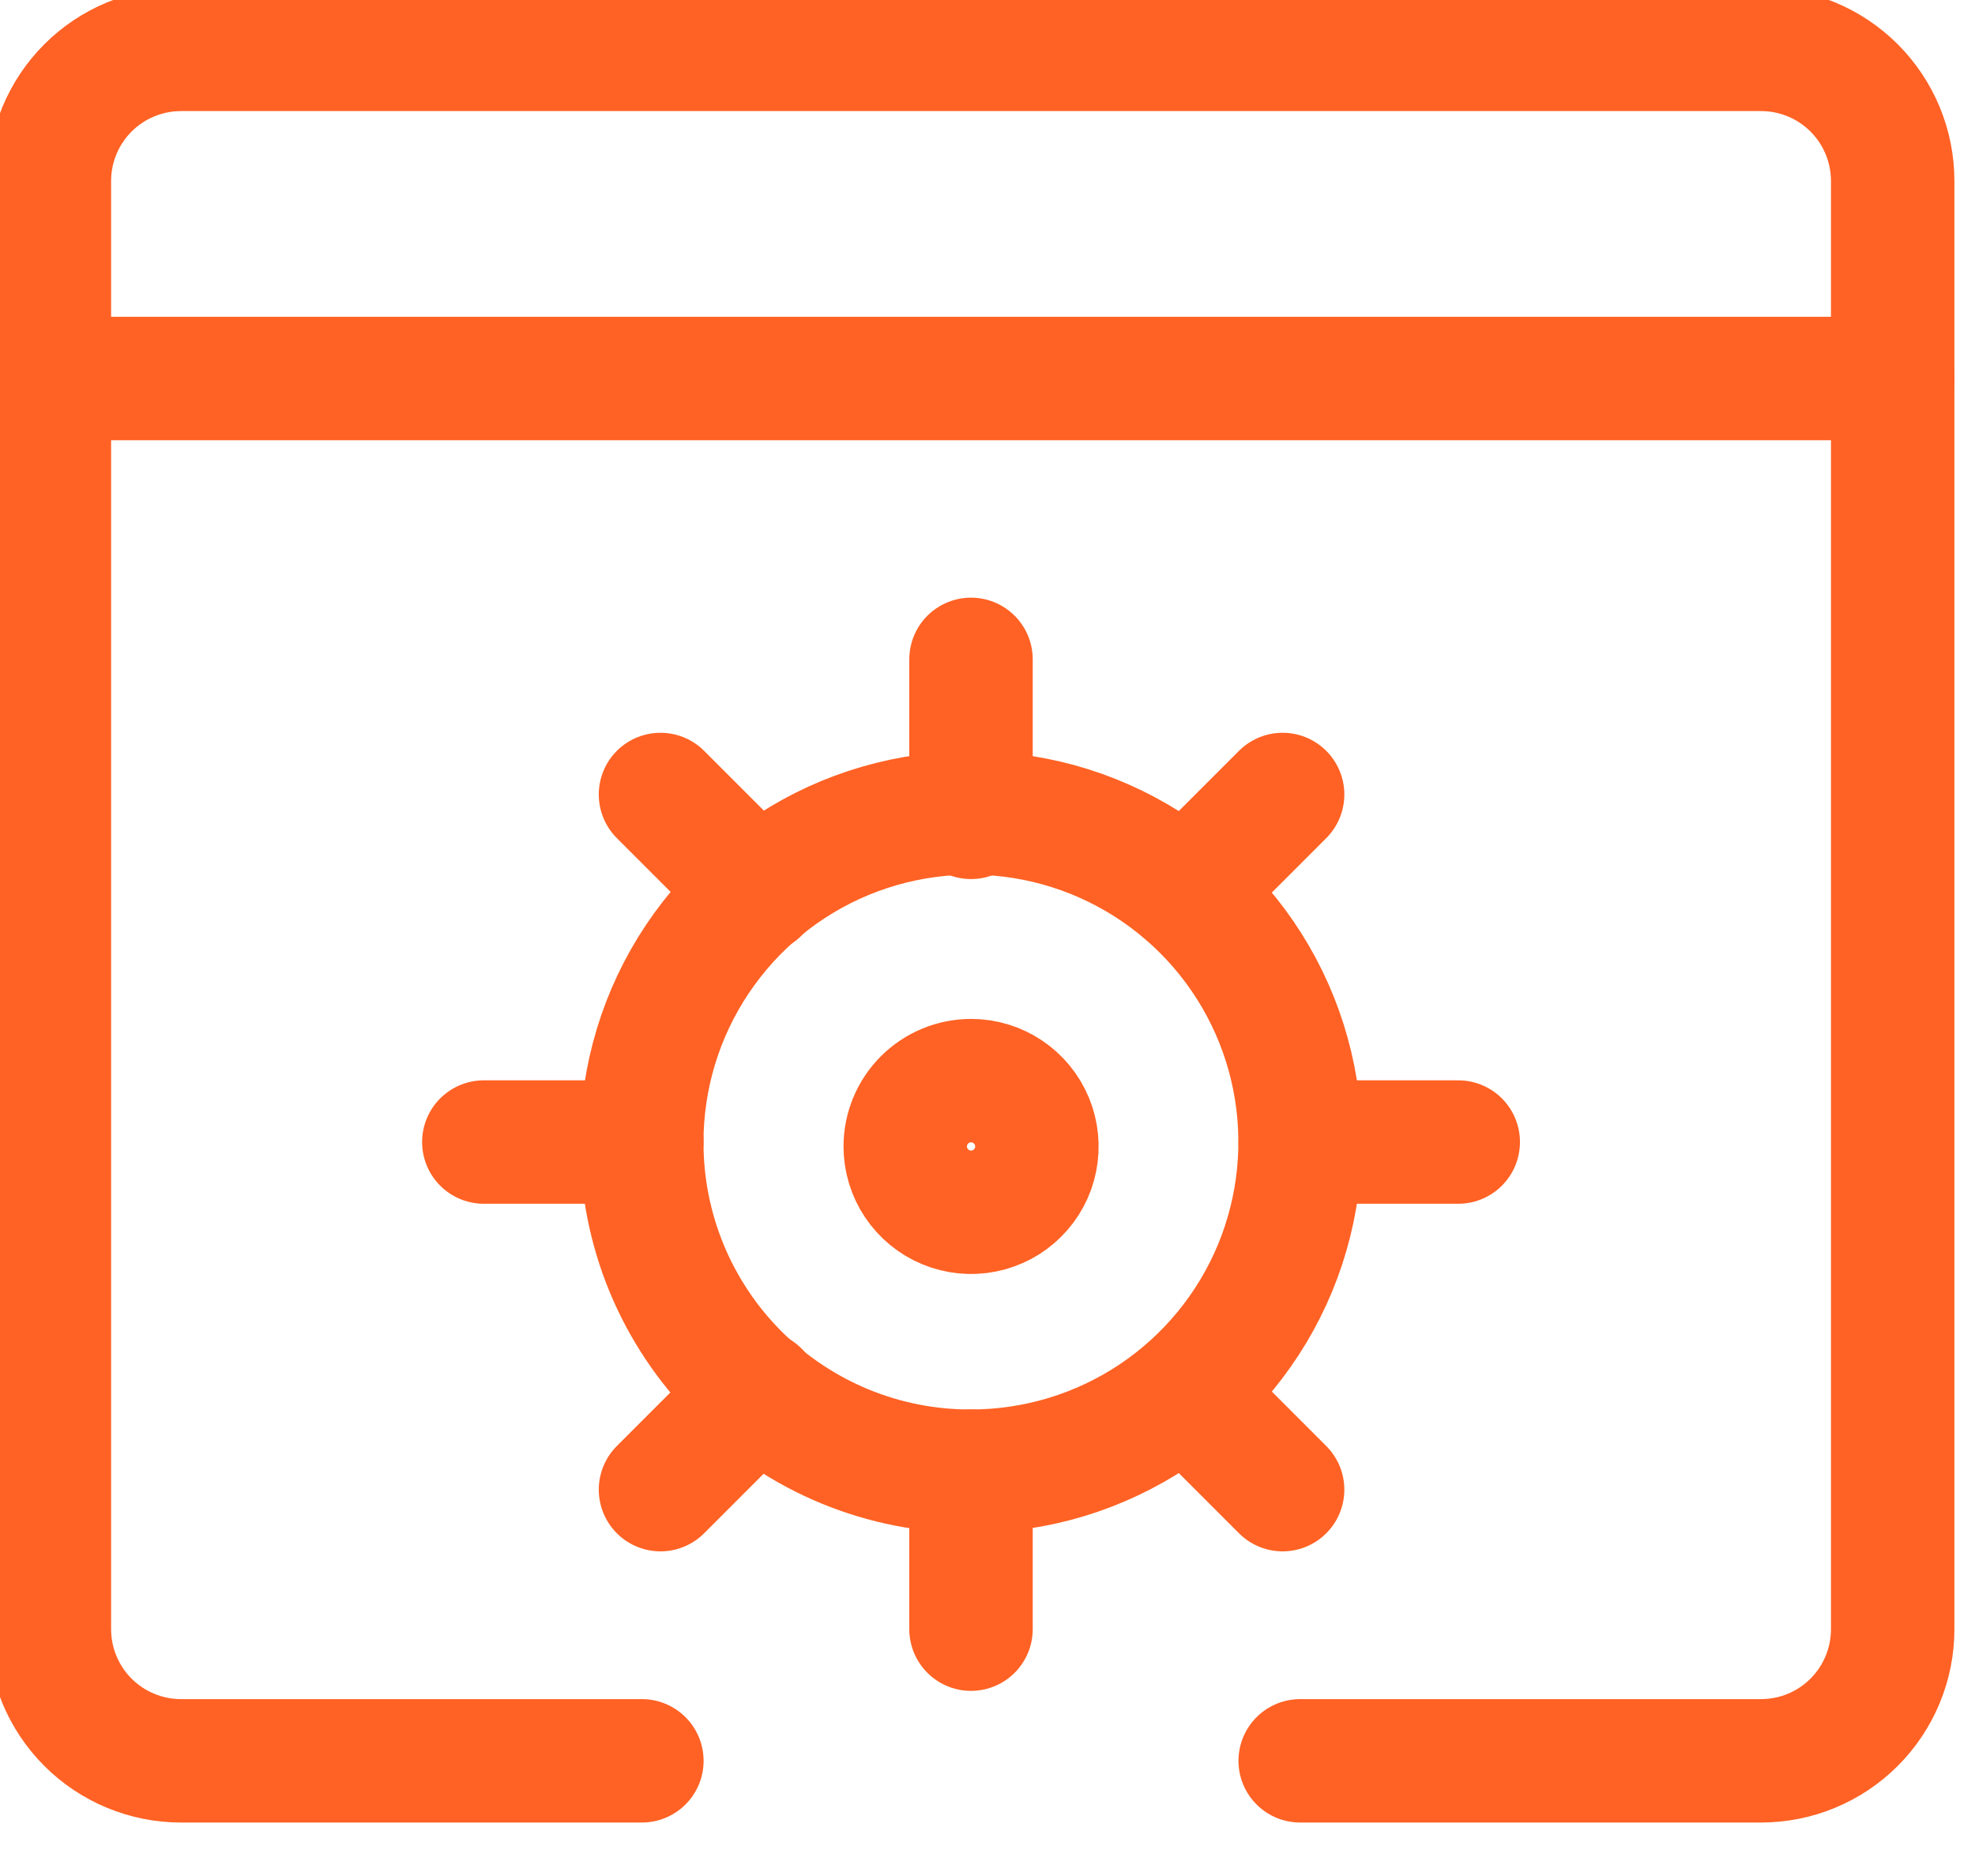 <svg width="40" height="38" viewBox="0 0 40 38" fill="none" xmlns="http://www.w3.org/2000/svg">
<g clip-path="url(#clip0_24795_585)">
<path d="M26.333 35.667H35.667C36.374 35.667 37.052 35.386 37.552 34.886C38.052 34.386 38.333 33.707 38.333 33V3.667C38.333 2.959 38.052 2.281 37.552 1.781C37.052 1.281 36.374 1 35.667 1H3.667C2.959 1 2.281 1.281 1.781 1.781C1.281 2.281 1 2.959 1 3.667V33C1 33.707 1.281 34.386 1.781 34.886C2.281 35.386 2.959 35.667 3.667 35.667H13" stroke="#FF6224" stroke-width="2.5" stroke-linecap="round" stroke-linejoin="round"/>
<path d="M1 7.667H38.333" stroke="#FF6224" stroke-width="2.5" stroke-linecap="round" stroke-linejoin="round"/>
<path d="M19.665 29.8C20.983 29.8 22.272 29.409 23.369 28.677C24.465 27.944 25.319 26.903 25.824 25.685C26.328 24.467 26.46 23.126 26.203 21.833C25.946 20.54 25.311 19.352 24.379 18.42C23.446 17.487 22.259 16.852 20.965 16.595C19.672 16.338 18.332 16.47 17.113 16.974C15.895 17.479 14.854 18.334 14.122 19.43C13.389 20.526 12.998 21.815 12.998 23.134C12.996 24.01 13.167 24.878 13.501 25.688C13.835 26.497 14.326 27.233 14.945 27.853C15.565 28.473 16.301 28.963 17.111 29.298C17.921 29.632 18.789 29.803 19.665 29.8V29.8Z" stroke="#FF6224" stroke-width="2.5" stroke-linecap="round" stroke-linejoin="round"/>
<path d="M19.666 16.556V13.356" stroke="#FF6224" stroke-width="2.5" stroke-linecap="round" stroke-linejoin="round"/>
<path d="M19.666 33V29.8" stroke="#FF6224" stroke-width="2.5" stroke-linecap="round" stroke-linejoin="round"/>
<path d="M26.334 23.133H29.534" stroke="#FF6224" stroke-width="2.5" stroke-linecap="round" stroke-linejoin="round"/>
<path d="M9.799 23.133H12.999" stroke="#FF6224" stroke-width="2.5" stroke-linecap="round" stroke-linejoin="round"/>
<path d="M13.377 16.093L15.35 18.067" stroke="#FF6224" stroke-width="2.5" stroke-linecap="round" stroke-linejoin="round"/>
<path d="M25.977 16.093L24.004 18.067" stroke="#FF6224" stroke-width="2.5" stroke-linecap="round" stroke-linejoin="round"/>
<path d="M13.377 30.174L15.35 28.2" stroke="#FF6224" stroke-width="2.5" stroke-linecap="round" stroke-linejoin="round"/>
<path d="M25.977 30.174L24.004 28.2" stroke="#FF6224" stroke-width="2.5" stroke-linecap="round" stroke-linejoin="round"/>
<path d="M19.667 21.889C19.931 21.889 20.189 21.967 20.408 22.114C20.627 22.26 20.798 22.469 20.899 22.712C21 22.956 21.026 23.224 20.975 23.483C20.924 23.741 20.797 23.979 20.61 24.165C20.424 24.352 20.186 24.479 19.927 24.53C19.669 24.582 19.401 24.555 19.157 24.454C18.913 24.353 18.705 24.182 18.559 23.963C18.412 23.744 18.334 23.486 18.334 23.223C18.334 22.869 18.474 22.53 18.724 22.28C18.974 22.03 19.314 21.889 19.667 21.889Z" stroke="#FF6224" stroke-width="2.5" stroke-linecap="round" stroke-linejoin="round"/>
</g>
<defs>
<clipPath id="clip0_24795_585">
<rect width="40" height="37.333" fill="white"/>
</clipPath>
</defs>
</svg>
